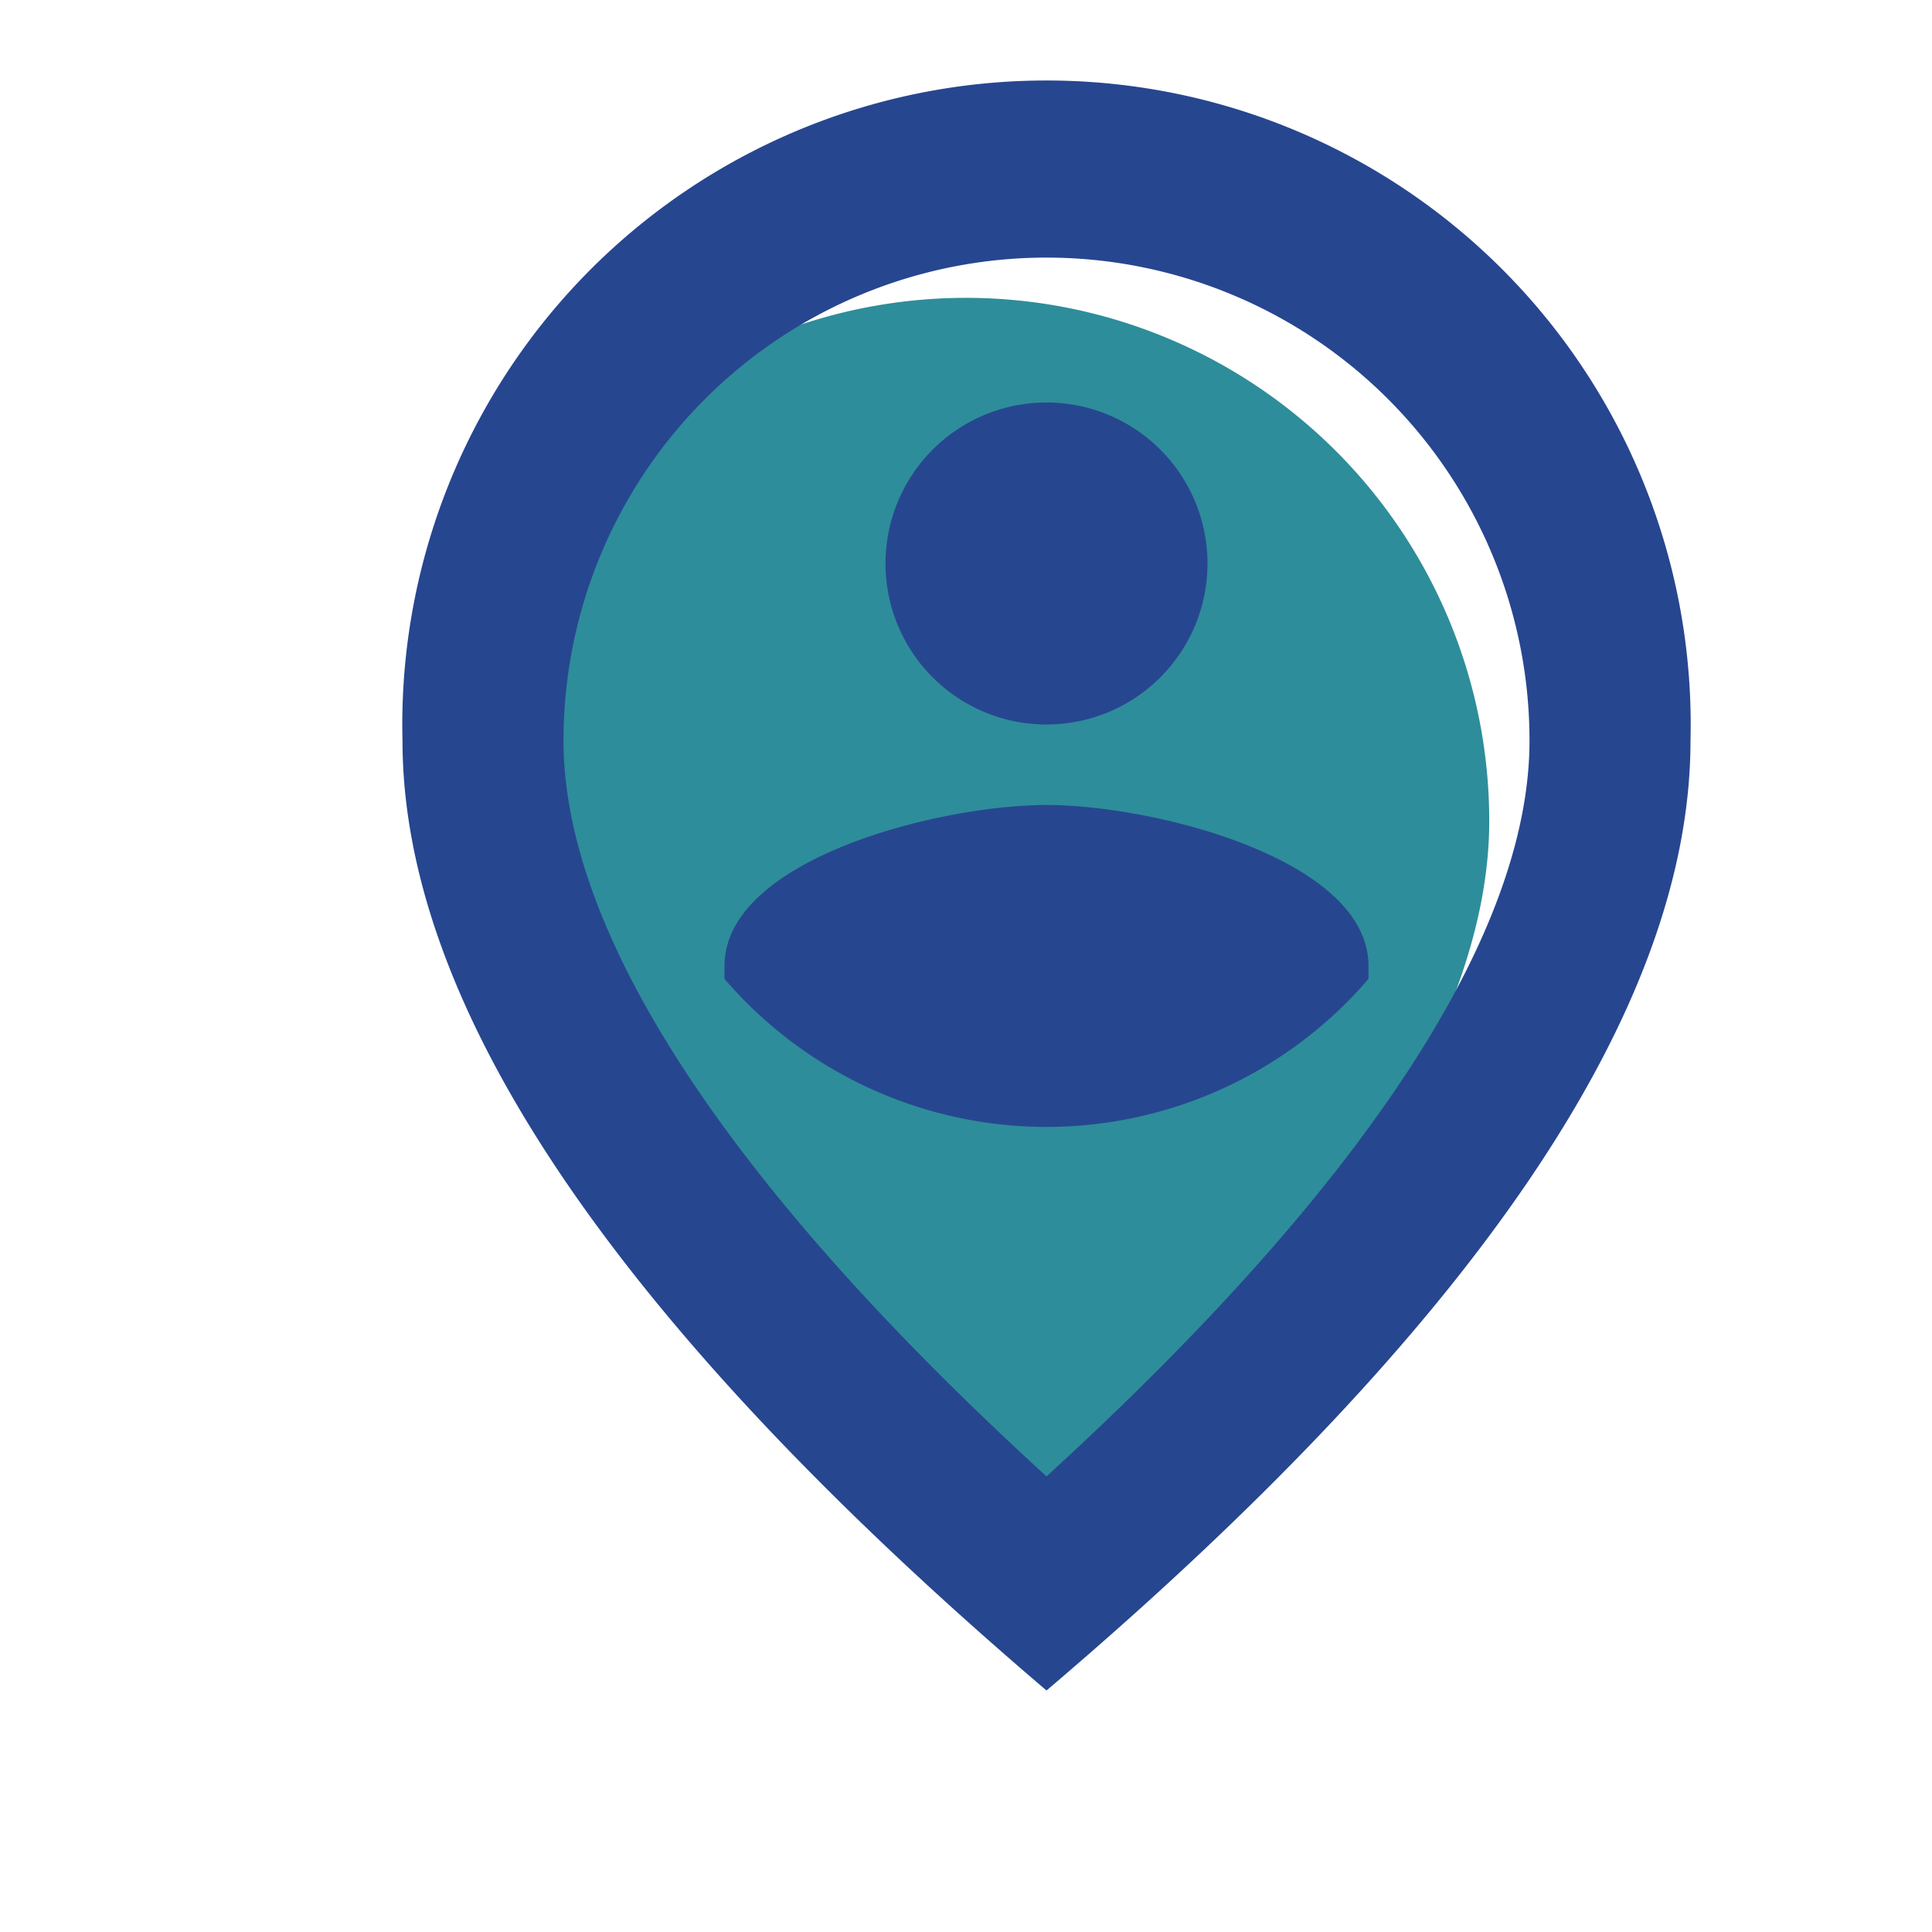 <svg xmlns="http://www.w3.org/2000/svg" viewBox="0 0 24 24"><g id="Layer_2" data-name="Layer 2"><g id="Layer_1-2" data-name="Layer 1"><path d="M0,0H24V24H0Z" fill="none"/><path d="M18.5,10.2c0,2.57-2.1,5.79-6.16,9.51L12,20l-.34-.31C7.6,16,5.5,12.77,5.5,10.2a6.5,6.5,0,1,1,13,0Z" fill="#2e8d9a"/><path d="M13,10c1.33,0,4,.67,4,2v.16a5.27,5.27,0,0,1-8,0V12C9,10.67,11.67,10,13,10Zm0-1a2,2,0,1,1,2-2A2,2,0,0,1,13,9Zm6,.2a6,6,0,1,0-12,0c0,2.34,1.95,5.44,6,9.14C17.05,14.64,19,11.54,19,9.2ZM13,1a8,8,0,0,1,8,8.2q0,5-8,11.8Q5,14.18,5,9.2A8,8,0,0,1,13,1Z" fill="#274690"/></g></g></svg>